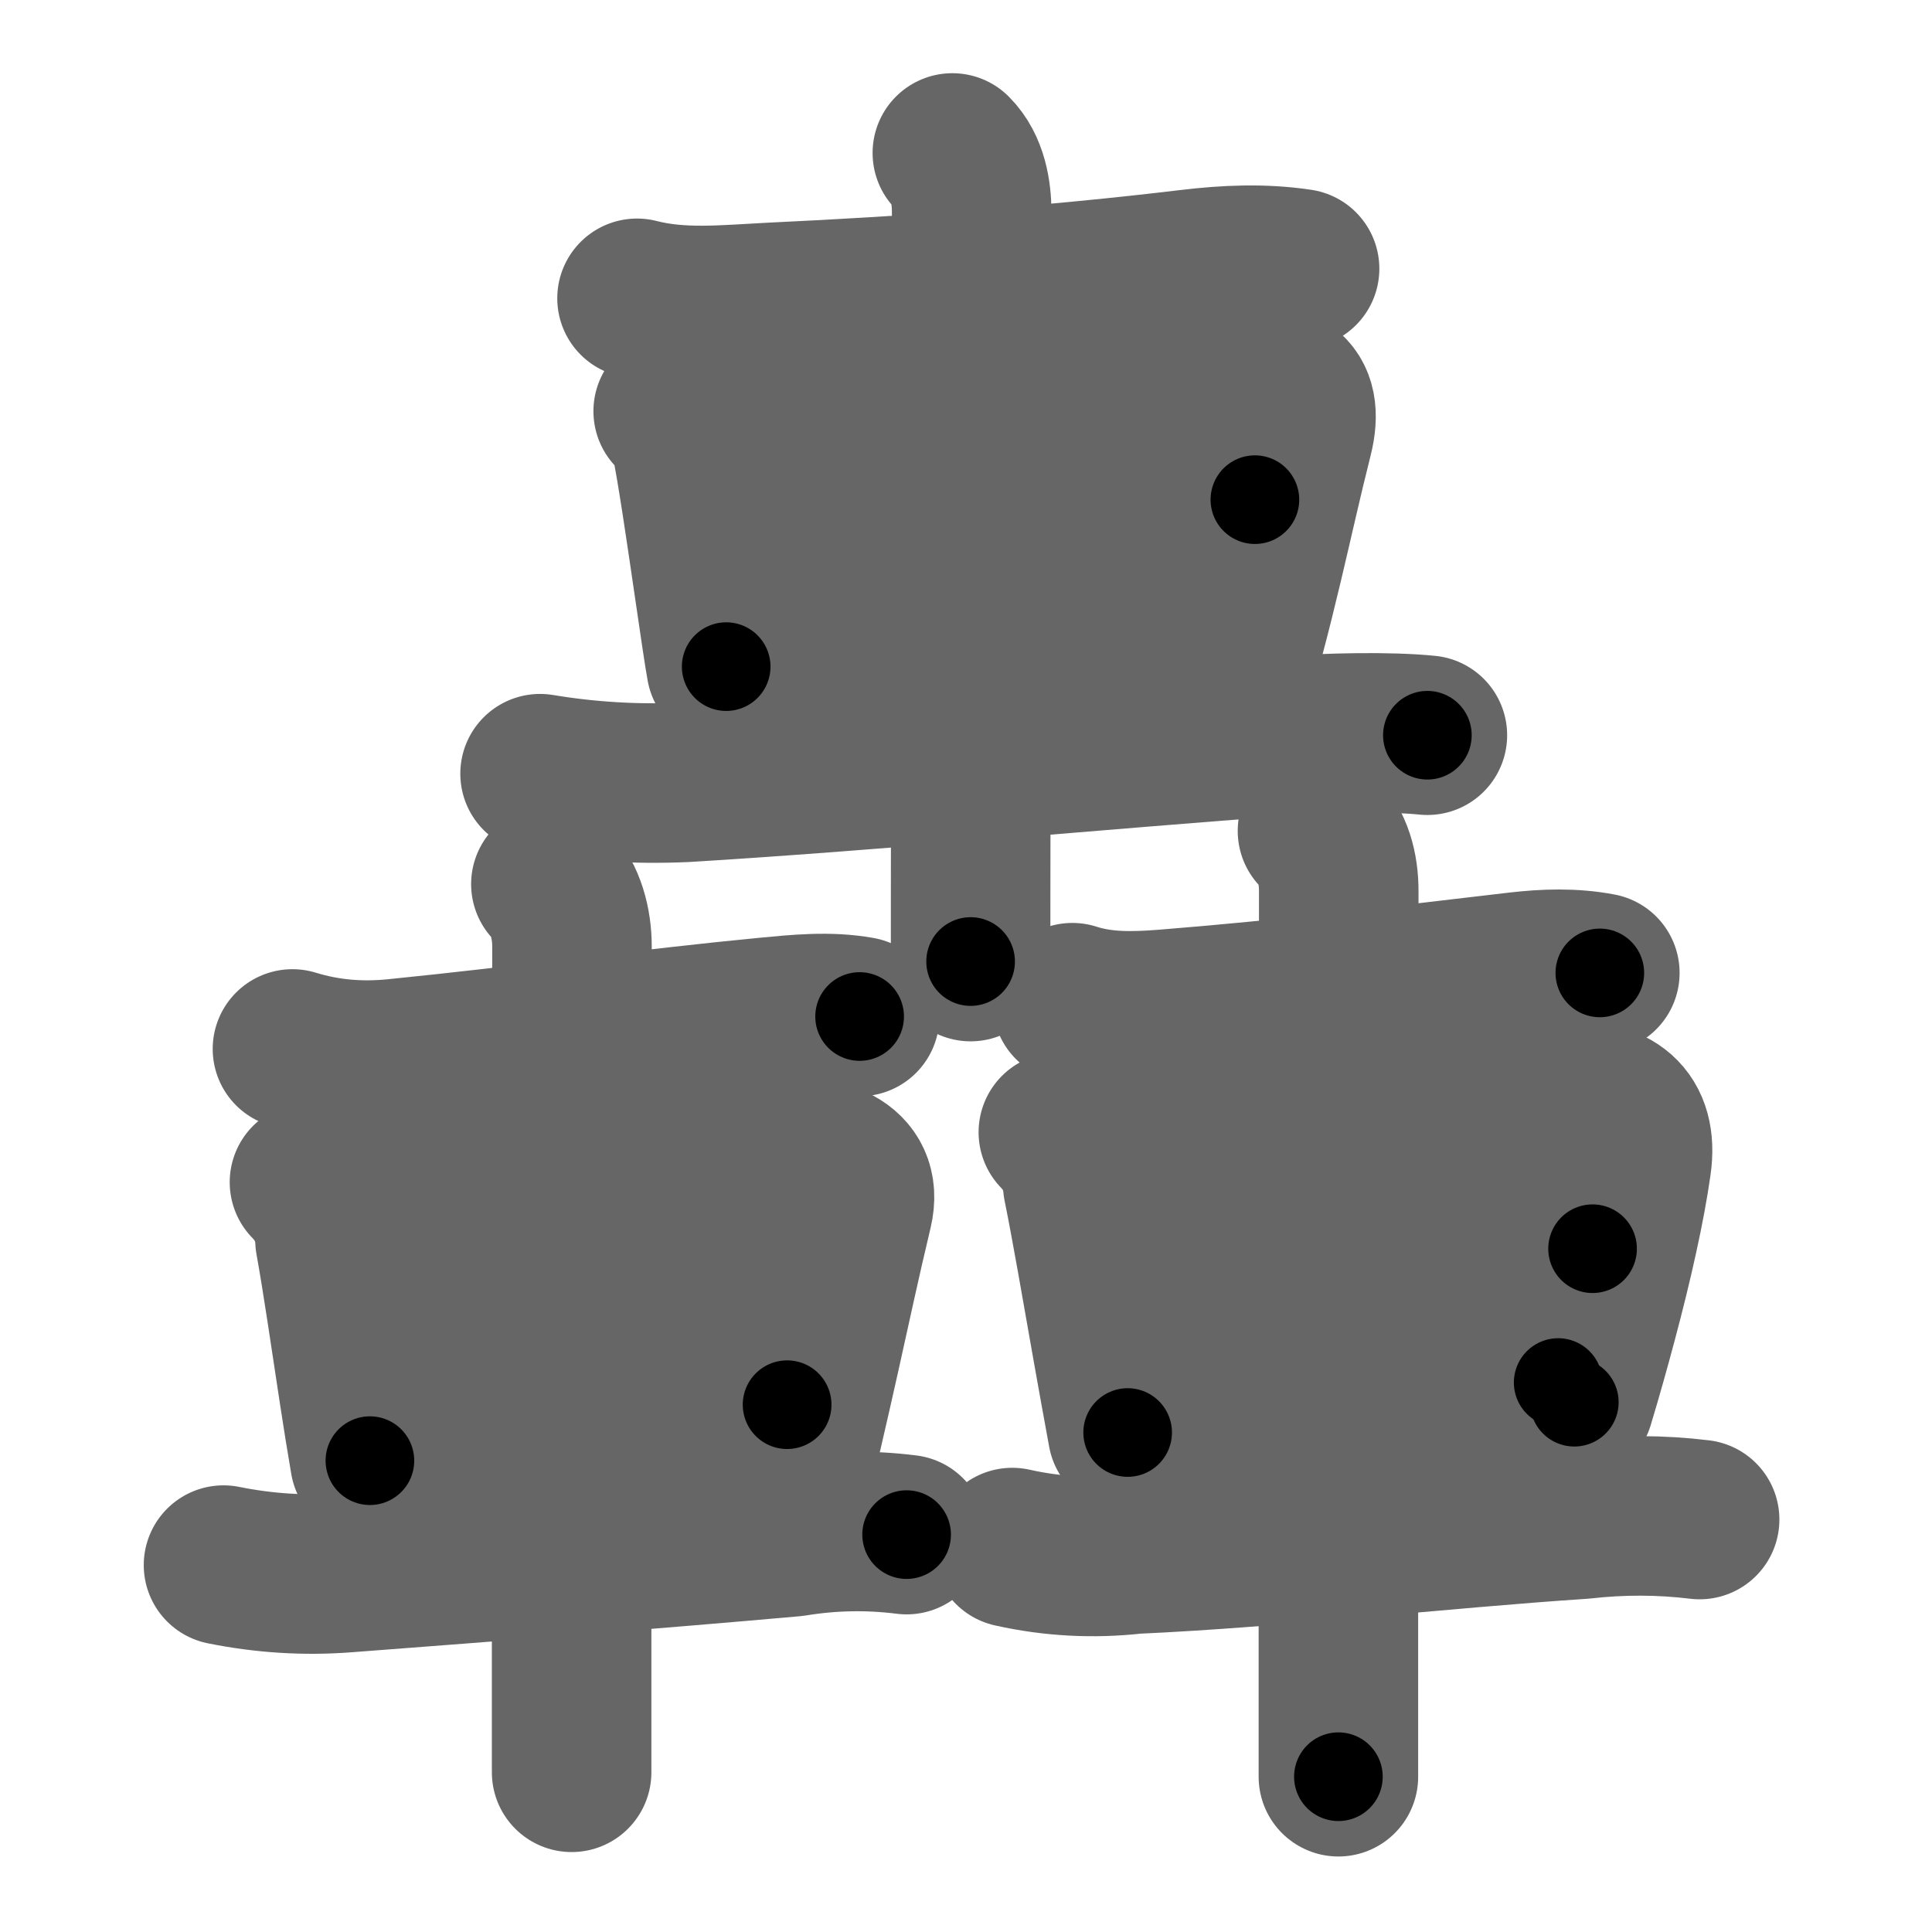 <svg xmlns="http://www.w3.org/2000/svg" width="109" height="109" viewBox="0 0 109 109" id="8f5f"><g fill="none" stroke="#666" stroke-width="9" stroke-linecap="round" stroke-linejoin="round"><g><g><path d="M35.94,16.83c2.49,0.64,4.97,0.36,7.57,0.23c8.04-0.38,15.87-0.94,23.62-1.87c2.08-0.25,4.13-0.34,6.19-0.03" /><path d="M37.98,23.2c0.73,0.73,0.92,1.3,1,1.66c0.32,1.49,0.86,5.2,1.31,8.28c0.3,2.06,0.56,3.83,0.68,4.47" /><path d="M39.69,24.19c7.12-0.48,23.19-2.23,29.81-2.62c2.69-0.16,4.12,0.41,3.46,3.05c-0.6,2.37-1.09,4.61-1.69,7.13c-0.31,1.29-0.64,2.66-1.04,4.15" /><path d="M40.76,30.24c7.36-0.49,18.74-1.62,30.04-2.05" /><path d="M42.01,36.54c6.79-0.55,18.37-1.93,27.21-1.93" /><path d="M30.47,43.65c2.7,0.45,5.42,0.61,8.16,0.49c10.15-0.61,23.87-1.89,33.87-2.62c2.44-0.18,5.87-0.26,8.03-0.04" /><path d="M53.73,8.63c0.88,0.88,1.09,2.24,1.09,3.34c0,0.48-0.04,19.4-0.05,32.03c-0.01,4.73-0.01,8.58-0.01,10.25" /></g><g><g><path d="M16.5,59.18c1.92,0.59,3.85,0.75,5.88,0.54C29.55,59,36.88,58,43.25,57.39c1.78-0.17,3.51-0.35,5.25-0.04" /><path d="M17.46,66.7c0.9,0.92,1.39,2.01,1.44,3.27c0.4,2.2,0.85,5.32,1.34,8.53c0.2,1.31,0.41,2.63,0.63,3.91" /><path d="M19.25,67.75c7.26-0.67,19.02-2.16,24.87-2.48c2.09-0.11,4.6,0.46,4,2.98c-0.69,2.88-1.19,5.25-1.86,8.25c-0.32,1.42-0.67,2.99-1.1,4.82" /><path d="M20.91,74.65c6.34-0.78,15.34-1.53,25.19-2.16" /><path d="M21.91,81.3c6.18-0.58,14.21-1.55,22.5-2.05" /><path d="M12.61,88.3c2.28,0.46,4.58,0.61,6.9,0.43c8.65-0.66,17.17-1.31,25.24-2.03c2.13-0.35,4.26-0.39,6.4-0.12" /><path d="M31.08,49.88c0.83,0.83,1.19,2.24,1.19,3.5c0,0.52-0.02,23.77-0.02,37.36c0,4.63,0,8.14,0,9.25" /></g><g><path d="M60.5,56.57c1.71,0.55,3.43,0.51,5.23,0.37c7.15-0.57,13.15-1.32,19.92-2.11c1.55-0.18,3.08-0.23,4.61,0.06" /><path d="M59.71,63.88c0.82,0.85,1.28,1.84,1.38,2.98c0.47,2.31,1.04,5.64,1.68,9.26c0.27,1.53,0.56,3.12,0.85,4.7" /><path d="M61.25,64.89c6.68-0.57,20.98-2.38,27.13-2.75c2.56-0.15,4.04,0.91,3.67,3.51c-0.33,2.37-1.04,5.54-1.9,8.76c-0.42,1.58-0.87,3.18-1.33,4.7" /><path d="M63.66,72.45c7.21-0.7,18.21-1.7,26.19-2" /><path d="M64.66,79.66c6.18-0.6,14.34-1.16,23.25-1.66" /><path d="M57.11,87.31c2.28,0.51,4.57,0.63,6.89,0.37c7.99-0.36,17.23-1.44,25.25-1.97c2.22-0.25,4.43-0.25,6.64,0.02" /><path d="M74.33,46.88c0.89,0.89,1.2,2.12,1.2,3.4c0,0.55-0.02,26.57-0.02,40.96c0,4.55,0,7.95,0,9" /></g></g></g></g><g fill="none" stroke="#000" stroke-width="5" stroke-linecap="round" stroke-linejoin="round"><g><g><path d="M35.94,16.83c2.49,0.64,4.97,0.36,7.57,0.23c8.04-0.38,15.87-0.94,23.62-1.87c2.08-0.25,4.13-0.34,6.19-0.03" stroke-dasharray="37.52" stroke-dashoffset="37.52"><animate id="0" attributeName="stroke-dashoffset" values="37.52;0" dur="0.38s" fill="freeze" begin="0s;8f5f.click" /></path><path d="M37.98,23.2c0.73,0.73,0.92,1.3,1,1.66c0.32,1.49,0.86,5.2,1.31,8.28c0.3,2.06,0.56,3.83,0.68,4.47" stroke-dasharray="14.87" stroke-dashoffset="14.87"><animate attributeName="stroke-dashoffset" values="14.87" fill="freeze" begin="8f5f.click" /><animate id="1" attributeName="stroke-dashoffset" values="14.87;0" dur="0.15s" fill="freeze" begin="0.end" /></path><path d="M39.69,24.19c7.12-0.48,23.19-2.23,29.81-2.62c2.69-0.16,4.12,0.41,3.46,3.05c-0.6,2.37-1.09,4.61-1.69,7.13c-0.31,1.29-0.64,2.66-1.04,4.15" stroke-dasharray="47.4" stroke-dashoffset="47.4"><animate attributeName="stroke-dashoffset" values="47.4" fill="freeze" begin="8f5f.click" /><animate id="2" attributeName="stroke-dashoffset" values="47.4;0" dur="0.47s" fill="freeze" begin="1.end" /></path><path d="M40.76,30.24c7.36-0.49,18.74-1.62,30.04-2.05" stroke-dasharray="30.11" stroke-dashoffset="30.11"><animate attributeName="stroke-dashoffset" values="30.11" fill="freeze" begin="8f5f.click" /><animate id="3" attributeName="stroke-dashoffset" values="30.11;0" dur="0.3s" fill="freeze" begin="2.end" /></path><path d="M42.01,36.54c6.79-0.55,18.37-1.93,27.21-1.93" stroke-dasharray="27.29" stroke-dashoffset="27.29"><animate attributeName="stroke-dashoffset" values="27.29" fill="freeze" begin="8f5f.click" /><animate id="4" attributeName="stroke-dashoffset" values="27.29;0" dur="0.27s" fill="freeze" begin="3.end" /></path><path d="M30.47,43.65c2.7,0.45,5.42,0.61,8.16,0.49c10.15-0.61,23.87-1.89,33.87-2.62c2.44-0.18,5.87-0.26,8.03-0.04" stroke-dasharray="50.2" stroke-dashoffset="50.2"><animate attributeName="stroke-dashoffset" values="50.2" fill="freeze" begin="8f5f.click" /><animate id="5" attributeName="stroke-dashoffset" values="50.2;0" dur="0.5s" fill="freeze" begin="4.end" /></path><path d="M53.73,8.63c0.88,0.88,1.09,2.24,1.09,3.34c0,0.48-0.04,19.4-0.05,32.03c-0.01,4.73-0.01,8.58-0.01,10.25" stroke-dasharray="45.88" stroke-dashoffset="45.88"><animate attributeName="stroke-dashoffset" values="45.88" fill="freeze" begin="8f5f.click" /><animate id="6" attributeName="stroke-dashoffset" values="45.88;0" dur="0.46s" fill="freeze" begin="5.end" /></path></g><g><g><path d="M16.5,59.18c1.92,0.59,3.85,0.75,5.88,0.54C29.55,59,36.88,58,43.25,57.39c1.78-0.17,3.51-0.35,5.25-0.04" stroke-dasharray="32.21" stroke-dashoffset="32.21"><animate attributeName="stroke-dashoffset" values="32.21" fill="freeze" begin="8f5f.click" /><animate id="7" attributeName="stroke-dashoffset" values="32.21;0" dur="0.32s" fill="freeze" begin="6.end" /></path><path d="M17.46,66.7c0.9,0.92,1.39,2.01,1.44,3.27c0.4,2.2,0.85,5.32,1.34,8.53c0.2,1.31,0.41,2.63,0.63,3.91" stroke-dasharray="16.25" stroke-dashoffset="16.25"><animate attributeName="stroke-dashoffset" values="16.25" fill="freeze" begin="8f5f.click" /><animate id="8" attributeName="stroke-dashoffset" values="16.25;0" dur="0.16s" fill="freeze" begin="7.end" /></path><path d="M19.25,67.75c7.26-0.67,19.02-2.16,24.87-2.48c2.09-0.11,4.6,0.46,4,2.98c-0.69,2.88-1.19,5.25-1.86,8.25c-0.32,1.42-0.67,2.99-1.1,4.82" stroke-dasharray="44.39" stroke-dashoffset="44.39"><animate attributeName="stroke-dashoffset" values="44.39" fill="freeze" begin="8f5f.click" /><animate id="9" attributeName="stroke-dashoffset" values="44.39;0" dur="0.44s" fill="freeze" begin="8.end" /></path><path d="M20.91,74.65c6.34-0.78,15.34-1.53,25.19-2.16" stroke-dasharray="25.29" stroke-dashoffset="25.29"><animate attributeName="stroke-dashoffset" values="25.29" fill="freeze" begin="8f5f.click" /><animate id="10" attributeName="stroke-dashoffset" values="25.29;0" dur="0.25s" fill="freeze" begin="9.end" /></path><path d="M21.91,81.3c6.18-0.58,14.21-1.55,22.5-2.05" stroke-dasharray="22.59" stroke-dashoffset="22.59"><animate attributeName="stroke-dashoffset" values="22.59" fill="freeze" begin="8f5f.click" /><animate id="11" attributeName="stroke-dashoffset" values="22.59;0" dur="0.23s" fill="freeze" begin="10.end" /></path><path d="M12.61,88.3c2.28,0.46,4.58,0.61,6.9,0.43c8.65-0.66,17.17-1.31,25.24-2.03c2.13-0.35,4.26-0.39,6.4-0.12" stroke-dasharray="38.68" stroke-dashoffset="38.68"><animate attributeName="stroke-dashoffset" values="38.68" fill="freeze" begin="8f5f.click" /><animate id="12" attributeName="stroke-dashoffset" values="38.68;0" dur="0.39s" fill="freeze" begin="11.end" /></path><path d="M31.08,49.88c0.83,0.83,1.19,2.24,1.19,3.5c0,0.52-0.02,23.77-0.02,37.36c0,4.63,0,8.14,0,9.25" stroke-dasharray="50.4" stroke-dashoffset="50.4"><animate attributeName="stroke-dashoffset" values="50.4" fill="freeze" begin="8f5f.click" /><animate id="13" attributeName="stroke-dashoffset" values="50.4;0" dur="0.5s" fill="freeze" begin="12.end" /></path></g><g><path d="M60.5,56.57c1.71,0.55,3.43,0.51,5.23,0.37c7.15-0.57,13.15-1.32,19.92-2.11c1.55-0.18,3.08-0.23,4.61,0.06" stroke-dasharray="29.94" stroke-dashoffset="29.94"><animate attributeName="stroke-dashoffset" values="29.94" fill="freeze" begin="8f5f.click" /><animate id="14" attributeName="stroke-dashoffset" values="29.94;0" dur="0.3s" fill="freeze" begin="13.end" /></path><path d="M59.71,63.88c0.82,0.85,1.28,1.84,1.38,2.98c0.47,2.31,1.04,5.64,1.68,9.26c0.27,1.53,0.56,3.12,0.85,4.7" stroke-dasharray="17.54" stroke-dashoffset="17.54"><animate attributeName="stroke-dashoffset" values="17.54" fill="freeze" begin="8f5f.click" /><animate id="15" attributeName="stroke-dashoffset" values="17.54;0" dur="0.18s" fill="freeze" begin="14.end" /></path><path d="M61.25,64.89c6.68-0.57,20.98-2.38,27.13-2.75c2.56-0.15,4.04,0.91,3.67,3.51c-0.33,2.37-1.04,5.54-1.9,8.76c-0.42,1.58-0.87,3.18-1.33,4.7" stroke-dasharray="47.23" stroke-dashoffset="47.23"><animate attributeName="stroke-dashoffset" values="47.23" fill="freeze" begin="8f5f.click" /><animate id="16" attributeName="stroke-dashoffset" values="47.23;0" dur="0.47s" fill="freeze" begin="15.end" /></path><path d="M63.66,72.45c7.21-0.7,18.21-1.7,26.19-2" stroke-dasharray="26.27" stroke-dashoffset="26.27"><animate attributeName="stroke-dashoffset" values="26.27" fill="freeze" begin="8f5f.click" /><animate id="17" attributeName="stroke-dashoffset" values="26.27;0" dur="0.26s" fill="freeze" begin="16.end" /></path><path d="M64.66,79.66c6.18-0.6,14.34-1.16,23.25-1.66" stroke-dasharray="23.31" stroke-dashoffset="23.31"><animate attributeName="stroke-dashoffset" values="23.31" fill="freeze" begin="8f5f.click" /><animate id="18" attributeName="stroke-dashoffset" values="23.31;0" dur="0.23s" fill="freeze" begin="17.end" /></path><path d="M57.11,87.31c2.28,0.51,4.57,0.63,6.89,0.37c7.99-0.36,17.23-1.44,25.25-1.97c2.22-0.25,4.43-0.25,6.64,0.02" stroke-dasharray="38.92" stroke-dashoffset="38.92"><animate attributeName="stroke-dashoffset" values="38.92" fill="freeze" begin="8f5f.click" /><animate id="19" attributeName="stroke-dashoffset" values="38.92;0" dur="0.39s" fill="freeze" begin="18.end" /></path><path d="M74.33,46.88c0.89,0.89,1.2,2.12,1.2,3.4c0,0.55-0.02,26.57-0.02,40.96c0,4.55,0,7.95,0,9" stroke-dasharray="53.66" stroke-dashoffset="53.66"><animate attributeName="stroke-dashoffset" values="53.66" fill="freeze" begin="8f5f.click" /><animate id="20" attributeName="stroke-dashoffset" values="53.66;0" dur="0.54s" fill="freeze" begin="19.end" /></path></g></g></g></g></svg>